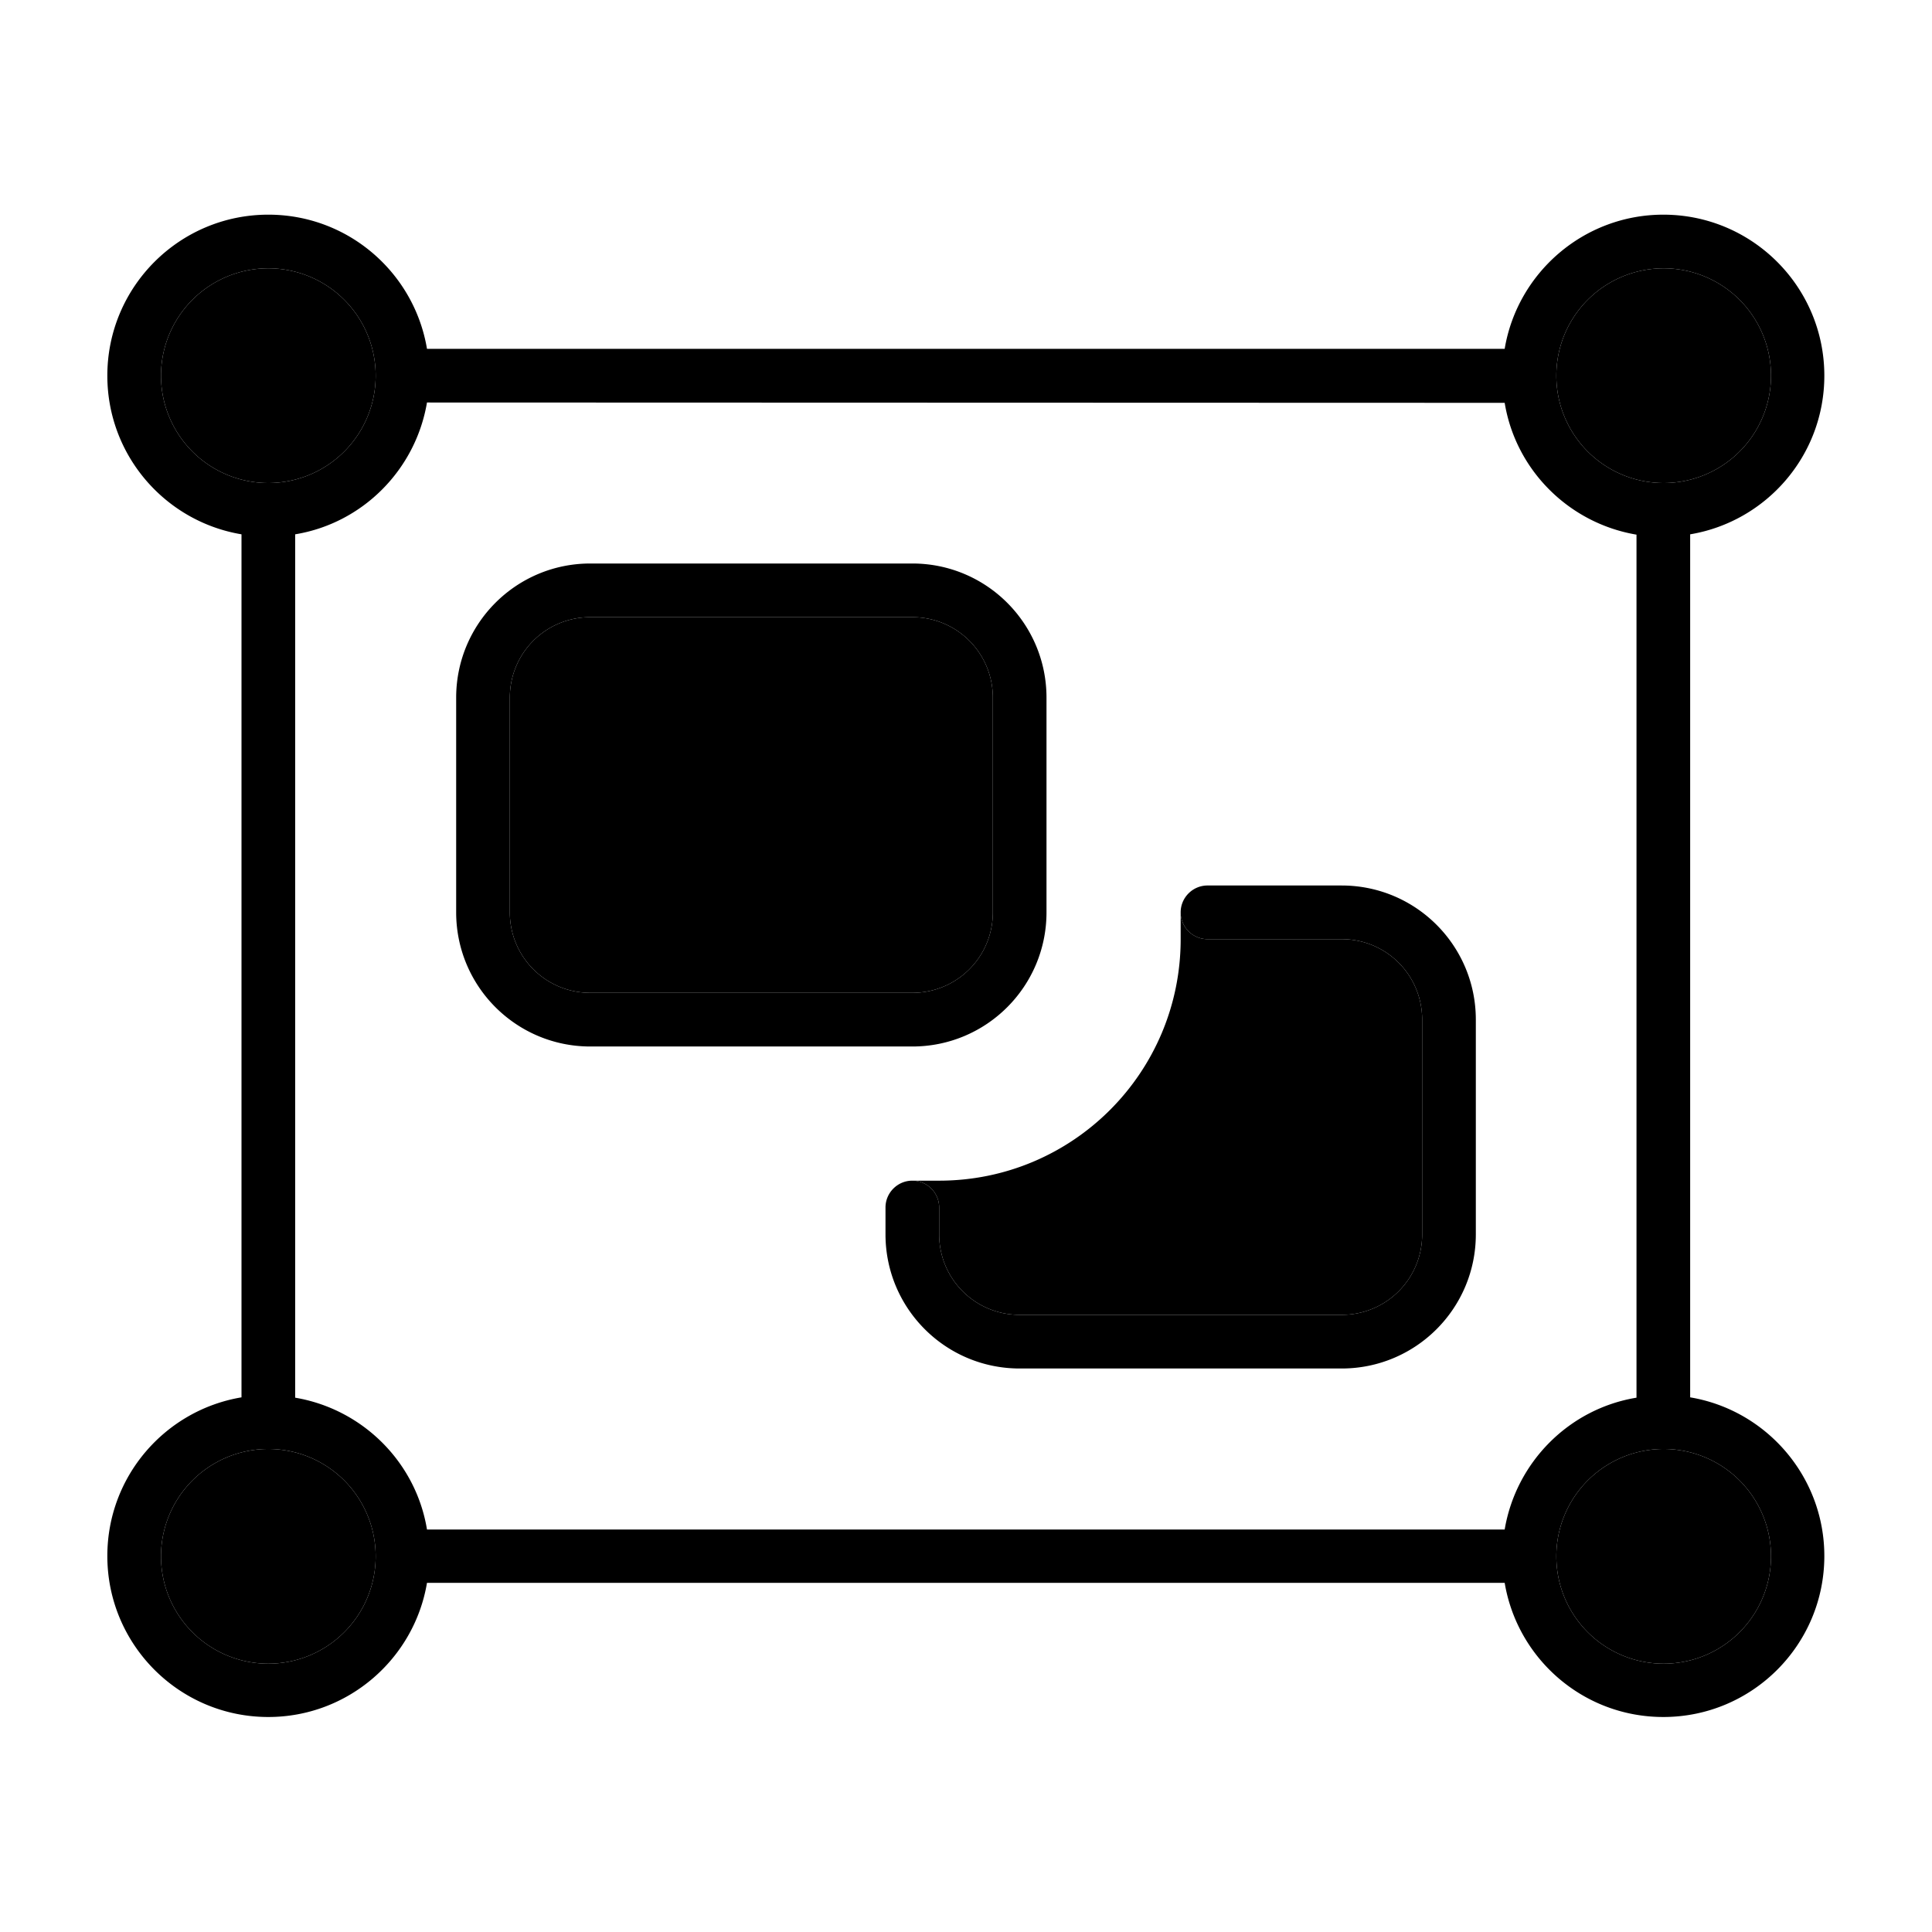 <svg xmlns="http://www.w3.org/2000/svg" width="24" height="24" viewBox="0 0 576 512"><path class="pr-icon-duotone-secondary" d="M48 80a32 32 0 1 0 64 0A32 32 0 1 0 48 80zm0 352a32 32 0 1 0 64 0 32 32 0 1 0 -64 0zM152 176l0 64c0 13.3 10.7 24 24 24l96 0c13.3 0 24-10.7 24-24l0-64c0-13.3-10.7-24-24-24l-96 0c-13.3 0-24 10.7-24 24zM272 320c4.4 0 8 3.6 8 8l0 8c0 13.3 10.7 24 24 24l96 0c13.3 0 24-10.7 24-24l0-64c0-13.3-10.7-24-24-24l-40 0c-4.4 0-8-3.6-8-8l0 8c0 39.8-32.2 72-72 72l-8 0zM464 80a32 32 0 1 0 64 0 32 32 0 1 0 -64 0zm0 352a32 32 0 1 0 64 0 32 32 0 1 0 -64 0z"/><path class="pr-icon-duotone-primary" d="M112 80A32 32 0 1 0 48 80a32 32 0 1 0 64 0zM72 127.3C49.3 123.5 32 103.8 32 80c0-26.5 21.5-48 48-48c23.8 0 43.5 17.3 47.3 40l321.3 0c3.8-22.7 23.6-40 47.3-40c26.5 0 48 21.5 48 48c0 23.8-17.3 43.5-40 47.3l0 257.3c22.7 3.8 40 23.6 40 47.3c0 26.5-21.5 48-48 48c-23.8 0-43.5-17.3-47.3-40l-321.3 0c-3.8 22.7-23.6 40-47.3 40c-26.5 0-48-21.5-48-48c0-23.8 17.3-43.5 40-47.3l0-257.3zM88 384.7c20.1 3.4 36 19.2 39.3 39.3l321.3 0c3.4-20.1 19.2-36 39.3-39.3l0-257.3c-20.1-3.4-36-19.2-39.3-39.3L127.3 88c-3.4 20.1-19.2 36-39.3 39.3l0 257.3zM80 400a32 32 0 1 0 0 64 32 32 0 1 0 0-64zm384 32a32 32 0 1 0 64 0 32 32 0 1 0 -64 0zM528 80a32 32 0 1 0 -64 0 32 32 0 1 0 64 0zM136 176c0-22.1 17.9-40 40-40l96 0c22.1 0 40 17.9 40 40l0 64c0 22.1-17.9 40-40 40l-96 0c-22.1 0-40-17.9-40-40l0-64zm40-24c-13.3 0-24 10.7-24 24l0 64c0 13.3 10.7 24 24 24l96 0c13.3 0 24-10.7 24-24l0-64c0-13.3-10.7-24-24-24l-96 0zm184 80l40 0c22.1 0 40 17.9 40 40l0 64c0 22.1-17.9 40-40 40l-96 0c-22.1 0-40-17.9-40-40l0-8c0-4.4 3.6-8 8-8s8 3.6 8 8l0 8c0 13.3 10.7 24 24 24l96 0c13.3 0 24-10.7 24-24l0-64c0-13.3-10.7-24-24-24l-40 0c-4.4 0-8-3.6-8-8s3.6-8 8-8z"/></svg>